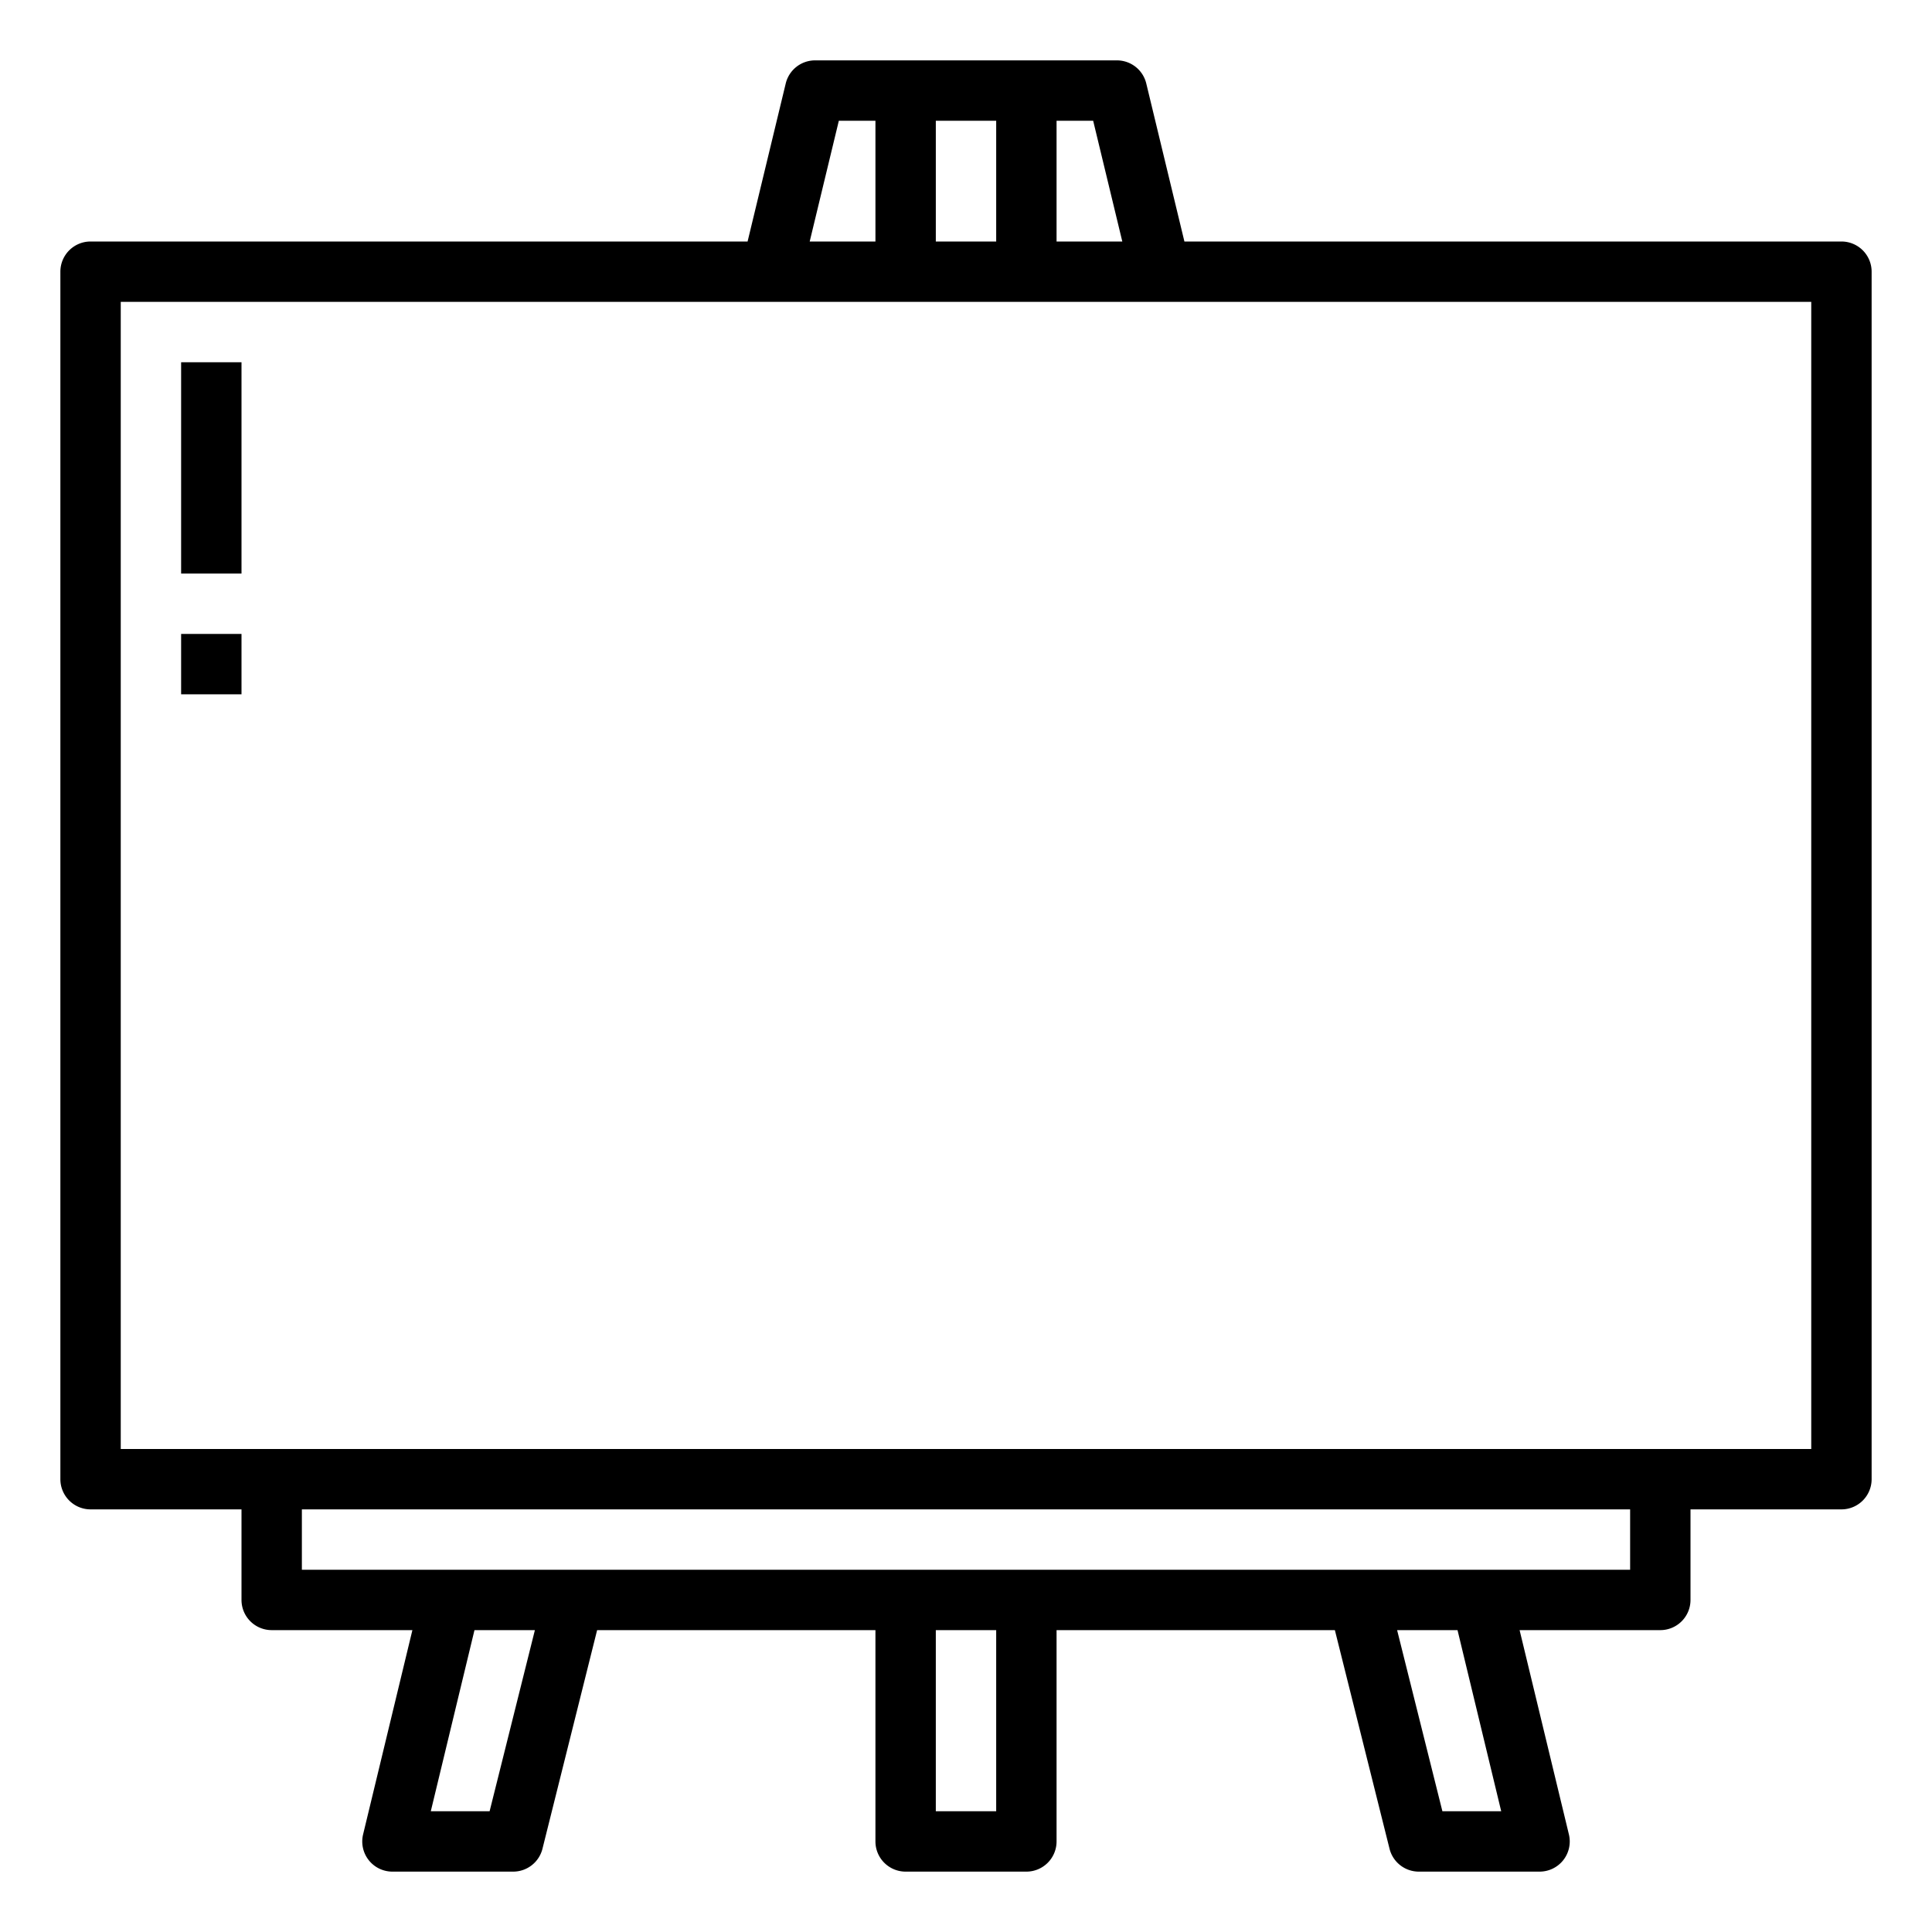 <svg height="512" viewBox="0 0 512 512" width="512" xmlns="http://www.w3.org/2000/svg"><path d="m48 96h16v56h-16z"/><path d="m48 168h16v16h-16z"/><path d="m488 64h-174.118l-10.109-41.879a8 8 0 0 0 -7.773-6.121h-80a8 8 0 0 0 -7.773 6.121l-10.109 41.879h-174.118a8 8 0 0 0 -8 8v320a8 8 0 0 0 8 8h40v24a8 8 0 0 0 8 8h37.289l-13.062 54.125a7.99 7.99 0 0 0 7.773 9.875h32a8 8 0 0 0 7.758-6.059l14.485-57.941h73.757v56a8 8 0 0 0 8 8h32a8 8 0 0 0 8-8v-56h73.757l14.485 57.941a8 8 0 0 0 7.758 6.059h32a7.99 7.99 0 0 0 7.773-9.875l-13.062-54.125h37.289a8 8 0 0 0 8-8v-24h40a8 8 0 0 0 8-8v-320a8 8 0 0 0 -8-8zm-190.578 0h-17.422v-32h9.7zm-33.422 0h-16v-32h16zm-41.7-32h9.7v32h-17.422zm-92.55 448h-15.586l11.578-48h16.008zm134.25 0h-16v-48h16zm118.25 0-12-48h16.008l11.578 48zm49.75-64h-352v-16h352zm48-32h-448v-304h448z"/></svg>